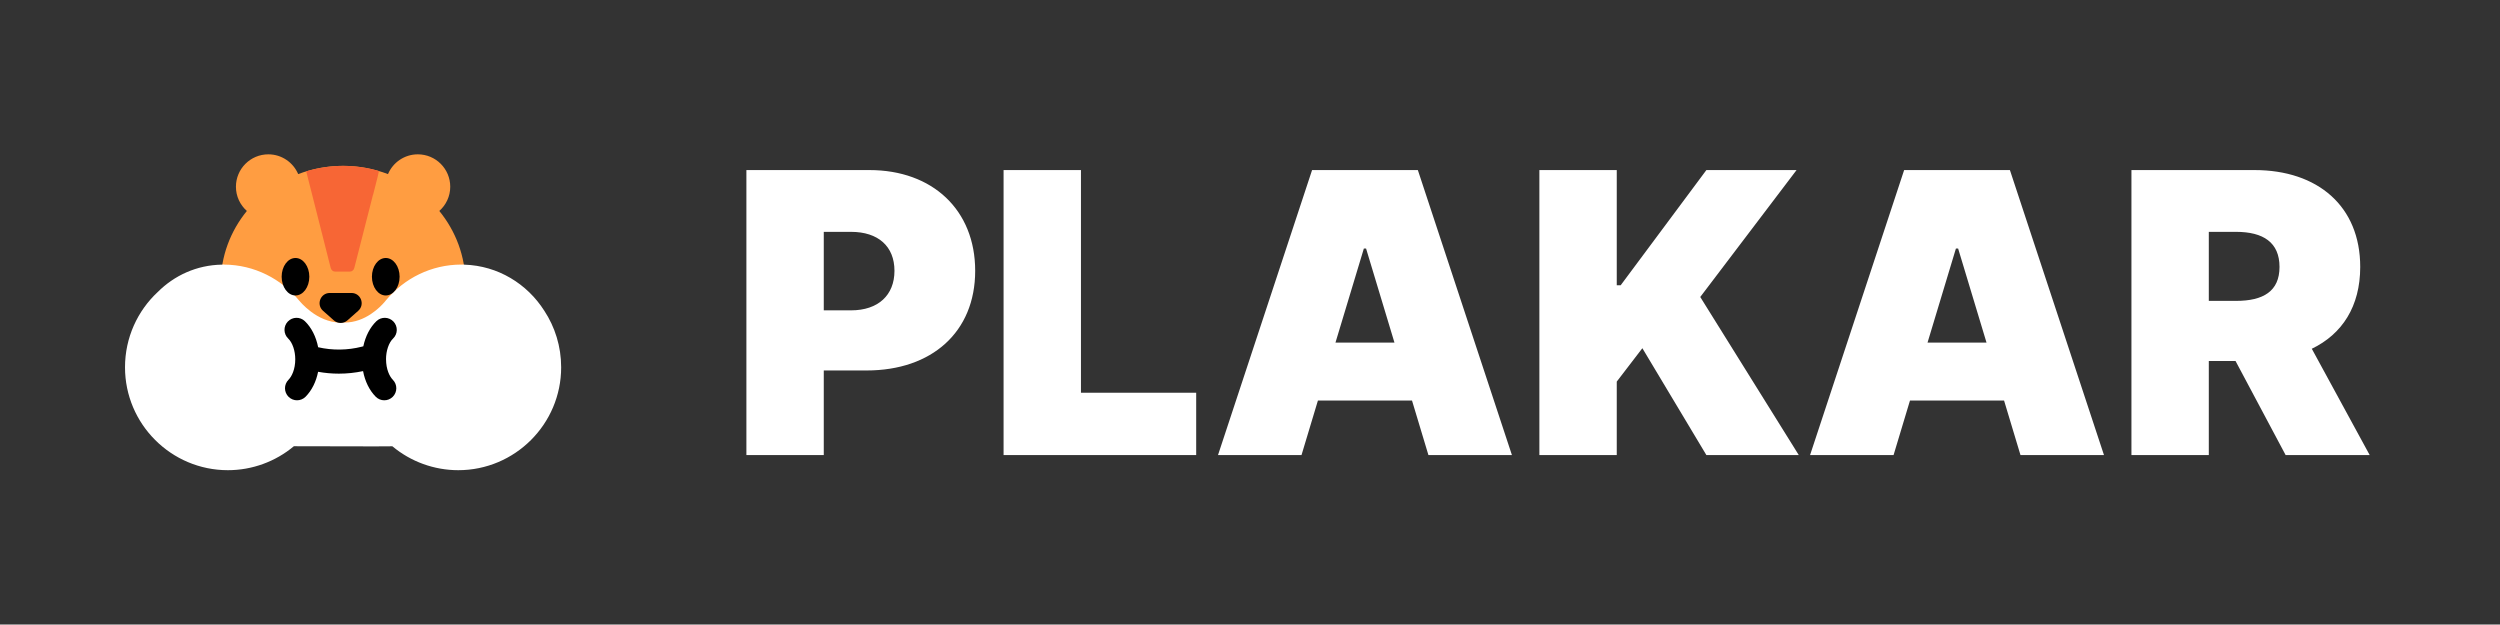 <svg width="1269" height="317" viewBox="0 0 1269 317" fill="none" xmlns="http://www.w3.org/2000/svg">
<rect x="0" y="0" width="1269" height="317" fill="#333333" stroke="none"/>
<g clip-path="url(#clip0_201_1245)">
<path d="M222.992 107.082C226.39 104.066 228.543 99.683 228.543 94.788C228.543 85.701 221.174 78.339 212.095 78.339C205.283 78.339 199.442 82.478 196.945 88.373C189.889 85.685 182.199 84.196 174.151 84.196C166.102 84.196 158.42 85.685 151.357 88.373C148.852 82.478 143.01 78.339 136.206 78.339C127.119 78.339 119.758 85.708 119.758 94.788C119.758 99.683 121.911 104.073 125.31 107.082C117.001 117.261 112.03 130.082 112.03 144.033C112.03 177.083 139.841 203.878 174.151 203.878C208.46 203.878 236.271 177.083 236.271 144.033C236.271 130.082 231.3 117.261 222.992 107.082Z" fill="#FF9D41"/>
<path d="M155.984 89.137L165.377 126.18V126.195L167.858 136C168.141 137.122 169.065 137.894 170.119 137.871C172.18 137.833 175.548 137.833 177.602 137.863C178.648 137.878 179.572 137.115 179.855 135.992L189.347 98.819C189.347 98.819 189.377 98.827 189.392 98.835L191.851 89.129L192.325 86.876L192.34 86.823C186.59 85.12 180.489 84.189 174.158 84.189C167.828 84.189 161.329 85.189 155.419 86.991L155.495 87.281L155.992 89.137H155.984Z" fill="#F76635"/>
<path d="M276.276 157.725C267.586 144.056 252.749 134.892 235.789 134.343C235.507 134.327 235.232 134.297 234.949 134.282C234.85 134.282 234.759 134.289 234.659 134.312C234.499 134.312 234.339 134.297 234.171 134.297C218.891 134.297 205.222 141.299 196.005 152.333V152.318C196.005 152.318 195.936 152.41 195.814 152.563C195.638 152.776 195.455 152.99 195.279 153.212C192.996 155.892 185.414 163.727 174.914 163.727H172.799C160.718 163.727 152.005 152.715 152.005 152.715V152.761C142.842 141.559 129.135 134.411 113.794 134.312C113.534 134.213 113.244 134.198 112.969 134.304C112.87 134.304 112.778 134.32 112.679 134.327C99.858 134.534 88.495 139.802 80.034 148.256C69.817 157.786 63.456 171.378 63.456 186.444C63.456 215.24 86.884 238.668 115.68 238.668C127.913 238.668 139.787 234.354 149.165 226.504L190.331 226.588L199.166 226.534C208.536 234.361 220.402 238.668 232.62 238.668C261.416 238.668 284.844 215.24 284.844 186.444C284.844 175.838 281.698 165.964 276.284 157.725H276.276Z" fill="white"/>
<path d="M181.84 157.763L176.334 162.635C174.379 164.369 171.432 164.369 169.477 162.635L163.971 157.763C160.405 154.609 162.642 148.714 167.4 148.714H178.411C183.168 148.714 185.406 154.602 181.84 157.763Z" fill="black"/>
<path d="M195.813 149.982C199.693 149.982 202.839 145.722 202.839 140.467C202.839 135.212 199.693 130.952 195.813 130.952C191.933 130.952 188.788 135.212 188.788 140.467C188.788 145.722 191.933 149.982 195.813 149.982Z" fill="black"/>
<path d="M149.989 149.982C153.869 149.982 157.014 145.722 157.014 140.467C157.014 135.212 153.869 130.952 149.989 130.952C146.109 130.952 142.964 135.212 142.964 140.467C142.964 145.722 146.109 149.982 149.989 149.982Z" fill="black"/>
<path d="M195.944 182.382C195.944 178.068 197.349 173.929 199.525 171.844C201.961 169.508 202.038 165.644 199.708 163.208C197.372 160.772 193.508 160.695 191.072 163.024C187.827 166.14 185.505 170.676 184.421 175.785L183.673 175.975C176.441 177.831 168.767 177.923 161.489 176.258C160.451 170.951 158.091 166.239 154.747 163.024C152.311 160.688 148.447 160.772 146.11 163.208C143.773 165.644 143.857 169.508 146.293 171.844C148.47 173.929 149.875 178.068 149.875 182.382C149.875 187.483 148.096 191.103 146.423 192.79C144.056 195.188 144.079 199.06 146.484 201.427C147.676 202.603 149.226 203.191 150.776 203.191C152.326 203.191 153.93 202.588 155.121 201.373C158.275 198.174 160.466 193.745 161.467 188.72C164.941 189.346 168.469 189.667 172.004 189.667C176.128 189.667 180.259 189.232 184.299 188.377C185.268 193.539 187.491 198.105 190.713 201.373C191.912 202.588 193.485 203.191 195.058 203.191C196.631 203.191 198.158 202.603 199.35 201.427C201.747 199.06 201.778 195.188 199.411 192.79C197.746 191.103 195.959 187.475 195.959 182.382H195.944Z" fill="black"/>
</g>
<path d="M378.869 231V86.325H441.316C473.459 86.325 495.004 106.67 495.004 137.47C495.004 168.623 472.893 188.05 439.904 188.05H418.146V231H378.869ZM418.146 157.532H431.992C445.767 157.532 454.032 149.832 454.032 137.47C454.032 125.037 445.767 117.69 431.992 117.69H418.146V157.532ZM509.415 231V86.325H548.693V199.352H607.184V231H509.415ZM660.643 231H618.257L666.012 86.325H719.7L767.454 231H725.068L716.733 203.308H668.979L660.643 231ZM677.879 173.921H707.832L693.421 126.167H692.29L677.879 173.921ZM781.388 231V86.325H820.665V144.817H822.643L866.159 86.325H911.935L863.05 150.75L913.065 231H866.159L833.663 176.747L820.665 193.701V231H781.388ZM961.172 231H918.787L966.541 86.325H1020.23L1067.98 231H1025.6L1017.26 203.308H969.508L961.172 231ZM978.409 173.921H1008.36L993.95 126.167H992.82L978.409 173.921ZM1081.92 231V86.325H1144.37C1176.51 86.325 1198.05 104.692 1198.05 135.492C1198.05 155.554 1188.87 169.612 1173.47 177.029L1202.86 231H1160.19L1134.76 183.246H1121.19V231H1081.92ZM1121.19 152.728H1135.04C1148.82 152.728 1157.08 147.854 1157.08 135.492C1157.08 123.059 1148.82 117.69 1135.04 117.69H1121.19V152.728Z" fill="white"/>
<defs>
<clipPath id="clip0_201_1245">
<rect width="221.388" height="160.337" fill="white" transform="translate(63.456 78.332)"/>
</clipPath>
</defs>
</svg>
